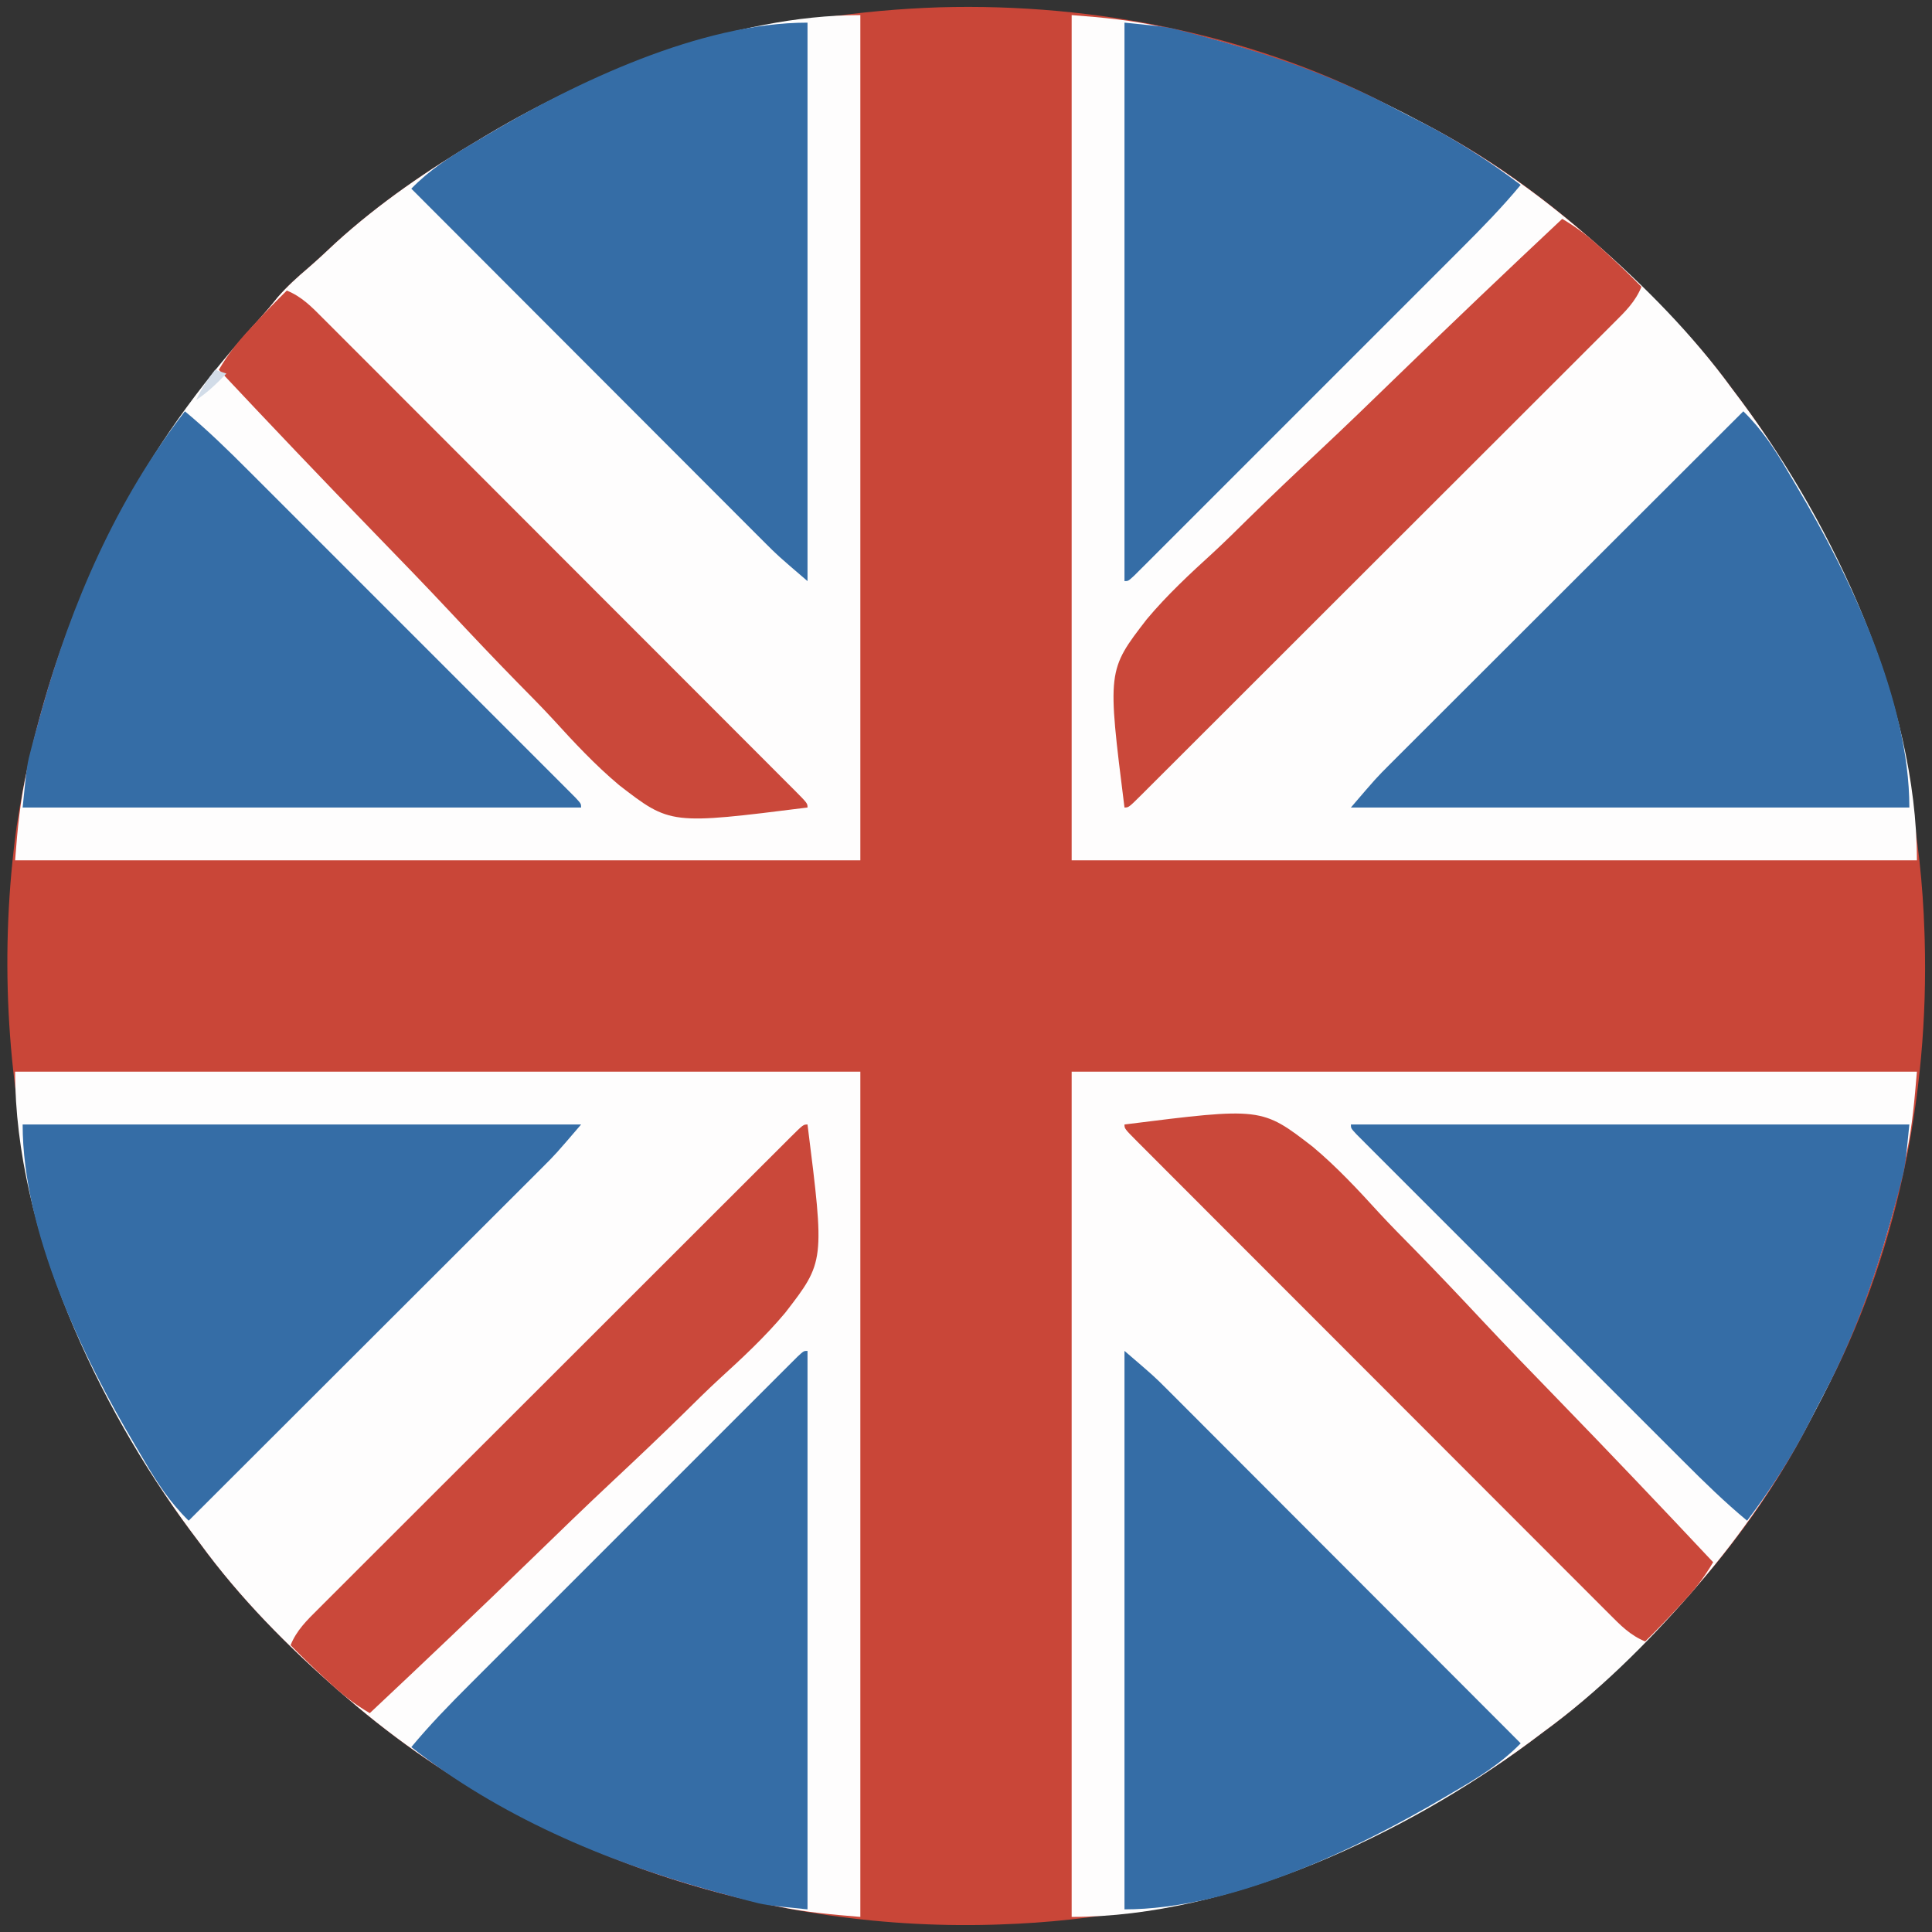 <?xml version="1.0" encoding="UTF-8"?>
<svg version="1.1" xmlns="http://www.w3.org/2000/svg" width="512" height="512">
<rect width="100%" height="100%" fill="#333333" stroke="none"/>
<path d="M0 0 C41.355 -1.165 84.405 7.415 121.02 27.032 C123.056 28.112 125.11 29.15 127.17 30.184 C147.462 40.468 165.611 54.31 181.971 70.066 C182.96 71.015 182.96 71.015 183.969 71.982 C193.459 81.128 202.188 90.429 209.971 101.066 C210.817 102.194 211.663 103.322 212.51 104.449 C242.423 144.79 259.374 194.96 260.971 245.066 C260.993 245.736 261.015 246.406 261.037 247.096 C262.202 288.451 253.622 331.501 234.005 368.116 C232.925 370.152 231.887 372.206 230.854 374.266 C220.569 394.558 206.727 412.707 190.971 429.066 C190.339 429.726 189.706 430.385 189.055 431.064 C179.909 440.554 170.608 449.284 159.971 457.066 C158.843 457.912 157.715 458.759 156.588 459.605 C116.248 489.519 66.077 506.469 15.971 508.066 C15.301 508.088 14.631 508.11 13.941 508.133 C-48.177 509.883 -109.921 488.703 -157.029 448.066 C-157.774 447.432 -158.519 446.798 -159.287 446.145 C-172.795 434.331 -185.451 421.577 -196.029 407.066 C-196.874 405.94 -197.719 404.813 -198.564 403.688 C-237.973 350.561 -253.563 282.403 -244.639 217.213 C-236.913 166.175 -214.749 120.308 -180.018 82.277 C-178.433 80.516 -176.935 78.736 -175.467 76.879 C-172.931 73.953 -170.247 71.533 -167.303 69.031 C-164.813 66.879 -162.429 64.631 -160.029 62.379 C-148.409 51.817 -135.522 43.045 -122.029 35.066 C-121.347 34.657 -120.665 34.247 -119.962 33.825 C-83.844 12.275 -41.882 1.371 0 0 Z " fill="#C94638" transform="translate(249.029,1.934)"/>
<path d="M0 0 C0 73.92 0 147.84 0 224 C-73.92 224 -147.84 224 -224 224 C-223.355 215.61 -222.653 208.027 -220.812 199.938 C-220.592 198.953 -220.371 197.968 -220.144 196.954 C-214.912 174.187 -206.994 152.617 -196 132 C-195.659 131.351 -195.318 130.702 -194.966 130.034 C-185.284 111.72 -172.935 95.482 -158.988 80.211 C-157.404 78.449 -155.906 76.669 -154.438 74.812 C-151.902 71.887 -149.218 69.466 -146.273 66.965 C-143.783 64.813 -141.4 62.565 -139 60.312 C-127.38 49.75 -114.493 40.978 -101 33 C-100.318 32.59 -99.636 32.181 -98.933 31.759 C-70.701 14.914 -33.375 0 0 0 Z " fill="#FEFDFD" transform="translate(228,4)"/>
<path d="M0 0 C8.39 0.645 15.973 1.347 24.062 3.188 C25.047 3.408 26.032 3.629 27.046 3.856 C49.813 9.088 71.383 17.006 92 28 C92.649 28.341 93.298 28.682 93.966 29.034 C109.1 37.034 123.041 46.822 136 58 C136.745 58.634 137.49 59.268 138.258 59.922 C151.766 71.736 164.421 84.49 175 99 C175.844 100.127 176.69 101.253 177.535 102.379 C202.105 135.501 224 182.097 224 224 C150.08 224 76.16 224 0 224 C0 150.08 0 76.16 0 0 Z " fill="#FEFDFD" transform="translate(284,4)"/>
<path d="M0 0 C73.92 0 147.84 0 224 0 C223.386 7.371 222.793 14.268 221.312 21.438 C221.052 22.707 221.052 22.707 220.786 24.002 C215.888 47.072 208.143 69.209 197 90 C196.626 90.712 196.253 91.424 195.868 92.158 C187.562 107.969 177.674 122.467 166 136 C165.366 136.745 164.732 137.49 164.078 138.258 C152.264 151.766 139.51 164.421 125 175 C123.873 175.844 122.747 176.69 121.621 177.535 C88.492 202.11 41.951 224 0 224 C0 150.08 0 76.16 0 0 Z " fill="#FEFDFD" transform="translate(284,284)"/>
<path d="M0 0 C73.92 0 147.84 0 224 0 C224 73.92 224 147.84 224 224 C216.629 223.386 209.732 222.793 202.562 221.312 C201.716 221.139 200.87 220.965 199.998 220.786 C176.928 215.888 154.791 208.143 134 197 C133.288 196.626 132.576 196.253 131.842 195.868 C116.031 187.562 101.533 177.674 88 166 C87.255 165.366 86.51 164.732 85.742 164.078 C72.234 152.264 59.579 139.51 49 125 C48.156 123.873 47.31 122.747 46.465 121.621 C21.895 88.499 0 41.903 0 0 Z " fill="#FEFDFD" transform="translate(4,284)"/>
<path d="M0 0 C4.982 4.875 8.378 10.083 11.866 16.058 C12.63 17.367 13.401 18.672 14.177 19.974 C28.277 43.687 44 76.728 44 105 C-4.84 105 -53.68 105 -104 105 C-97.25 97.125 -97.25 97.125 -93.558 93.438 C-92.725 92.604 -91.892 91.769 -91.034 90.91 C-90.139 90.019 -89.245 89.127 -88.323 88.209 C-87.356 87.243 -86.39 86.276 -85.424 85.31 C-82.819 82.705 -80.211 80.103 -77.603 77.501 C-74.87 74.775 -72.141 72.046 -69.411 69.317 C-64.249 64.159 -59.085 59.003 -53.92 53.848 C-48.037 47.976 -42.156 42.101 -36.276 36.225 C-24.187 24.147 -12.095 12.072 0 0 Z " fill="#356DA6" transform="translate(462,109)"/>
<path d="M0 0 C5.923 4.914 11.357 10.216 16.791 15.661 C17.757 16.626 18.724 17.591 19.69 18.556 C22.296 21.156 24.898 23.76 27.499 26.364 C30.225 29.093 32.954 31.82 35.683 34.547 C40.256 39.119 44.828 43.693 49.398 48.268 C54.688 53.563 59.981 58.854 65.276 64.144 C69.826 68.689 74.373 73.236 78.919 77.785 C81.634 80.5 84.348 83.215 87.065 85.928 C89.612 88.473 92.157 91.02 94.701 93.569 C96.085 94.956 97.472 96.339 98.859 97.723 C99.673 98.54 100.487 99.358 101.327 100.2 C102.04 100.914 102.754 101.628 103.489 102.363 C105 104 105 104 105 105 C56.16 105 7.32 105 -43 105 C-41.872 93.724 -41.872 93.724 -40.652 89.109 C-40.381 88.081 -40.11 87.053 -39.831 85.994 C-39.536 84.924 -39.241 83.853 -38.938 82.75 C-38.627 81.617 -38.317 80.484 -37.998 79.316 C-30.023 50.844 -18.171 23.501 0 0 Z " fill="#356DA6" transform="translate(49,109)"/>
<path d="M0 0 C7.875 6.75 7.875 6.75 11.562 10.442 C12.396 11.275 13.231 12.108 14.09 12.966 C14.981 13.861 15.873 14.755 16.791 15.677 C17.757 16.644 18.724 17.61 19.69 18.576 C22.295 21.181 24.897 23.789 27.499 26.397 C30.225 29.13 32.954 31.859 35.683 34.589 C40.841 39.751 45.997 44.915 51.152 50.08 C57.024 55.963 62.899 61.844 68.775 67.724 C80.853 79.813 92.928 91.905 105 104 C99.588 109.524 93.626 113.148 87 117 C86.289 117.421 85.578 117.842 84.846 118.275 C61.121 132.254 28.3 148 0 148 C0 99.16 0 50.32 0 0 Z " fill="#356DA6" transform="translate(298,358)"/>
<path d="M0 0 C0 48.84 0 97.68 0 148 C-11.276 146.872 -11.276 146.872 -15.891 145.652 C-16.919 145.381 -17.947 145.11 -19.006 144.83 C-20.077 144.536 -21.147 144.241 -22.25 143.938 C-23.948 143.473 -23.948 143.473 -25.679 143 C-54.013 135.07 -81.706 123.269 -105 105 C-100.086 99.077 -94.784 93.643 -89.339 88.209 C-88.374 87.243 -87.409 86.276 -86.444 85.31 C-83.844 82.704 -81.24 80.102 -78.636 77.501 C-75.907 74.775 -73.18 72.046 -70.453 69.317 C-65.881 64.744 -61.307 60.172 -56.732 55.602 C-51.437 50.312 -46.146 45.019 -40.856 39.724 C-36.311 35.174 -31.764 30.627 -27.215 26.081 C-24.5 23.366 -21.785 20.652 -19.072 17.935 C-16.527 15.388 -13.98 12.843 -11.431 10.299 C-10.044 8.915 -8.661 7.528 -7.277 6.141 C-6.46 5.327 -5.642 4.513 -4.8 3.673 C-4.086 2.96 -3.372 2.246 -2.637 1.511 C-1 0 -1 0 0 0 Z " fill="#356DA6" transform="translate(214,358)"/>
<path d="M0 0 C48.84 0 97.68 0 148 0 C146.872 11.276 146.872 11.276 145.652 15.891 C145.381 16.919 145.11 17.947 144.83 19.006 C144.536 20.077 144.241 21.147 143.938 22.25 C143.473 23.946 143.473 23.946 143 25.677 C138.488 41.789 132.947 57.279 125.039 72.041 C123.945 74.103 122.894 76.183 121.848 78.27 C117.004 87.82 111.473 96.473 105 105 C99.077 100.086 93.643 94.784 88.209 89.339 C87.243 88.374 86.276 87.409 85.31 86.444 C82.704 83.844 80.102 81.24 77.501 78.636 C74.775 75.907 72.046 73.18 69.317 70.453 C64.744 65.881 60.172 61.307 55.602 56.732 C50.312 51.437 45.019 46.146 39.724 40.856 C35.174 36.311 30.627 31.764 26.081 27.215 C23.366 24.5 20.652 21.785 17.935 19.072 C15.388 16.527 12.843 13.98 10.299 11.431 C8.915 10.044 7.528 8.661 6.141 7.277 C5.327 6.46 4.513 5.642 3.673 4.8 C2.96 4.086 2.246 3.372 1.511 2.637 C0 1 0 1 0 0 Z " fill="#356DA6" transform="translate(358,298)"/>
<path d="M0 0 C0 48.84 0 97.68 0 148 C-7.875 141.25 -7.875 141.25 -11.562 137.558 C-12.396 136.725 -13.231 135.892 -14.09 135.034 C-15.427 133.692 -15.427 133.692 -16.791 132.323 C-17.757 131.356 -18.724 130.39 -19.69 129.424 C-22.295 126.819 -24.897 124.211 -27.499 121.603 C-30.225 118.87 -32.954 116.141 -35.683 113.411 C-40.841 108.249 -45.997 103.085 -51.152 97.92 C-57.024 92.037 -62.899 86.156 -68.775 80.276 C-80.853 68.187 -92.928 56.095 -105 44 C-100.125 39.018 -94.917 35.622 -88.942 32.134 C-87.633 31.37 -86.328 30.599 -85.026 29.823 C-61.313 15.723 -28.272 0 0 0 Z " fill="#356DA6" transform="translate(214,6)"/>
<path d="M0 0 C11.276 1.128 11.276 1.128 15.891 2.348 C16.919 2.619 17.947 2.89 19.006 3.17 C20.077 3.464 21.147 3.759 22.25 4.062 C23.381 4.372 24.512 4.681 25.677 5 C41.789 9.512 57.279 15.053 72.041 22.961 C74.103 24.055 76.183 25.106 78.27 26.152 C87.82 30.996 96.473 36.527 105 43 C100.086 48.923 94.784 54.357 89.339 59.791 C88.374 60.757 87.409 61.724 86.444 62.69 C83.844 65.296 81.24 67.898 78.636 70.499 C75.907 73.225 73.18 75.954 70.453 78.683 C65.881 83.256 61.307 87.828 56.732 92.398 C51.437 97.688 46.146 102.981 40.856 108.276 C36.311 112.826 31.764 117.373 27.215 121.919 C24.5 124.634 21.785 127.348 19.072 130.065 C16.527 132.612 13.98 135.157 11.431 137.701 C10.044 139.085 8.661 140.472 7.277 141.859 C6.051 143.08 6.051 143.08 4.8 144.327 C4.086 145.04 3.372 145.754 2.637 146.489 C1 148 1 148 0 148 C0 99.16 0 50.32 0 0 Z " fill="#356DA6" transform="translate(298,6)"/>
<path d="M0 0 C48.84 0 97.68 0 148 0 C141.25 7.875 141.25 7.875 137.558 11.562 C136.725 12.396 135.892 13.231 135.034 14.09 C133.692 15.427 133.692 15.427 132.323 16.791 C131.356 17.757 130.39 18.724 129.424 19.69 C126.819 22.295 124.211 24.897 121.603 27.499 C118.87 30.225 116.141 32.954 113.411 35.683 C108.249 40.841 103.085 45.997 97.92 51.152 C92.037 57.024 86.156 62.899 80.276 68.775 C68.187 80.853 56.095 92.928 44 105 C39.018 100.125 35.622 94.917 32.134 88.942 C31.37 87.633 30.599 86.328 29.823 85.026 C15.723 61.313 0 28.272 0 0 Z " fill="#356DA6" transform="translate(6,298)"/>
<path d="M0 0 C4.563 36.34 4.563 36.34 -5.917 49.909 C-11.241 56.262 -17.305 61.908 -23.424 67.48 C-26.748 70.549 -29.955 73.737 -33.177 76.912 C-39.262 82.874 -45.442 88.727 -51.664 94.545 C-58.758 101.187 -65.734 107.946 -72.704 114.717 C-87.012 128.61 -101.457 142.354 -116 156 C-120.146 153.599 -123.581 150.834 -127.062 147.562 C-127.579 147.085 -128.095 146.607 -128.627 146.115 C-131.478 143.468 -134.269 140.771 -137 138 C-135.401 134.043 -132.658 131.381 -129.679 128.432 C-129.131 127.881 -128.583 127.331 -128.018 126.763 C-126.179 124.919 -124.334 123.082 -122.488 121.245 C-121.169 119.925 -119.85 118.604 -118.531 117.283 C-114.949 113.696 -111.361 110.115 -107.772 106.536 C-104.021 102.794 -100.276 99.047 -96.53 95.301 C-90.241 89.013 -83.948 82.729 -77.653 76.447 C-70.364 69.174 -63.08 61.895 -55.799 54.614 C-48.805 47.619 -41.808 40.627 -34.809 33.637 C-31.826 30.657 -28.843 27.676 -25.861 24.694 C-22.354 21.189 -18.845 17.686 -15.334 14.185 C-14.042 12.895 -12.751 11.605 -11.461 10.314 C-9.707 8.561 -7.951 6.81 -6.194 5.06 C-5.677 4.542 -5.16 4.023 -4.627 3.489 C-1.114 0 -1.114 0 0 0 Z " fill="#CA483A" transform="translate(214,298)"/>
<path d="M0 0 C36.34 -4.563 36.34 -4.563 49.909 5.917 C56.262 11.241 61.908 17.305 67.48 23.424 C70.549 26.748 73.737 29.955 76.912 33.177 C82.874 39.262 88.727 45.442 94.545 51.664 C101.187 58.758 107.946 65.734 114.717 72.704 C128.61 87.012 142.354 101.457 156 116 C153.599 120.146 150.834 123.581 147.562 127.062 C147.085 127.579 146.607 128.095 146.115 128.627 C143.468 131.478 140.771 134.269 138 137 C134.043 135.401 131.381 132.658 128.432 129.679 C127.881 129.131 127.331 128.583 126.763 128.018 C124.919 126.179 123.082 124.334 121.245 122.488 C119.925 121.169 118.604 119.85 117.283 118.531 C113.696 114.949 110.115 111.361 106.536 107.772 C102.794 104.021 99.047 100.276 95.301 96.53 C89.013 90.241 82.729 83.948 76.447 77.653 C69.174 70.364 61.895 63.08 54.614 55.799 C47.619 48.805 40.627 41.808 33.637 34.809 C30.657 31.826 27.676 28.843 24.694 25.861 C21.189 22.354 17.686 18.845 14.185 15.334 C12.895 14.042 11.605 12.751 10.314 11.461 C8.561 9.707 6.81 7.951 5.06 6.194 C4.542 5.677 4.023 5.16 3.489 4.627 C0 1.114 0 1.114 0 0 Z " fill="#CA483A" transform="translate(298,298)"/>
<path d="M0 0 C3.957 1.599 6.619 4.342 9.568 7.321 C10.119 7.869 10.669 8.417 11.237 8.982 C13.081 10.821 14.918 12.666 16.755 14.512 C18.075 15.831 19.396 17.15 20.717 18.469 C24.304 22.051 27.885 25.639 31.464 29.228 C35.206 32.979 38.953 36.724 42.699 40.47 C48.987 46.759 55.271 53.052 61.553 59.347 C68.826 66.636 76.105 73.92 83.386 81.201 C90.381 88.195 97.373 95.192 104.363 102.191 C107.343 105.174 110.324 108.157 113.306 111.139 C116.811 114.646 120.314 118.155 123.815 121.666 C125.105 122.958 126.395 124.249 127.686 125.539 C129.439 127.293 131.19 129.049 132.94 130.806 C133.458 131.323 133.977 131.84 134.511 132.373 C138 135.886 138 135.886 138 137 C101.66 141.563 101.66 141.563 88.091 131.083 C81.738 125.759 76.092 119.695 70.52 113.576 C67.451 110.252 64.263 107.045 61.088 103.823 C55.126 97.738 49.273 91.558 43.455 85.336 C36.813 78.242 30.054 71.266 23.283 64.296 C9.39 49.988 -4.354 35.543 -18 21 C-15.599 16.854 -12.834 13.419 -9.562 9.938 C-9.085 9.421 -8.607 8.905 -8.115 8.373 C-5.468 5.522 -2.771 2.731 0 0 Z " fill="#CA483A" transform="translate(76,77)"/>
<path d="M0 0 C4.146 2.401 7.581 5.166 11.062 8.438 C11.579 8.915 12.095 9.393 12.627 9.885 C15.478 12.532 18.269 15.229 21 18 C19.401 21.957 16.658 24.619 13.679 27.568 C13.131 28.119 12.583 28.669 12.018 29.237 C10.179 31.081 8.334 32.918 6.488 34.755 C5.169 36.075 3.85 37.396 2.531 38.717 C-1.051 42.304 -4.639 45.885 -8.228 49.464 C-11.979 53.206 -15.724 56.953 -19.47 60.699 C-25.759 66.987 -32.052 73.271 -38.347 79.553 C-45.636 86.826 -52.92 94.105 -60.201 101.386 C-67.195 108.381 -74.192 115.373 -81.191 122.363 C-84.174 125.343 -87.157 128.324 -90.139 131.306 C-93.646 134.811 -97.155 138.314 -100.666 141.815 C-101.958 143.105 -103.249 144.395 -104.539 145.686 C-106.293 147.439 -108.049 149.19 -109.806 150.94 C-110.323 151.458 -110.84 151.977 -111.373 152.511 C-114.886 156 -114.886 156 -116 156 C-120.563 119.66 -120.563 119.66 -110.083 106.091 C-104.759 99.738 -98.695 94.092 -92.576 88.52 C-89.252 85.451 -86.045 82.263 -82.823 79.088 C-76.738 73.126 -70.558 67.273 -64.336 61.455 C-57.242 54.813 -50.266 48.054 -43.296 41.283 C-28.988 27.39 -14.543 13.646 0 0 Z " fill="#CA483A" transform="translate(414,58)"/>
<path d="M0 0 C0.99 0.33 1.98 0.66 3 1 C0.422 3.648 -1.916 5.944 -5 8 C-3.628 5.046 -2.011 2.56 0 0 Z " fill="#D2DCE8" transform="translate(57,98)"/>
</svg>
